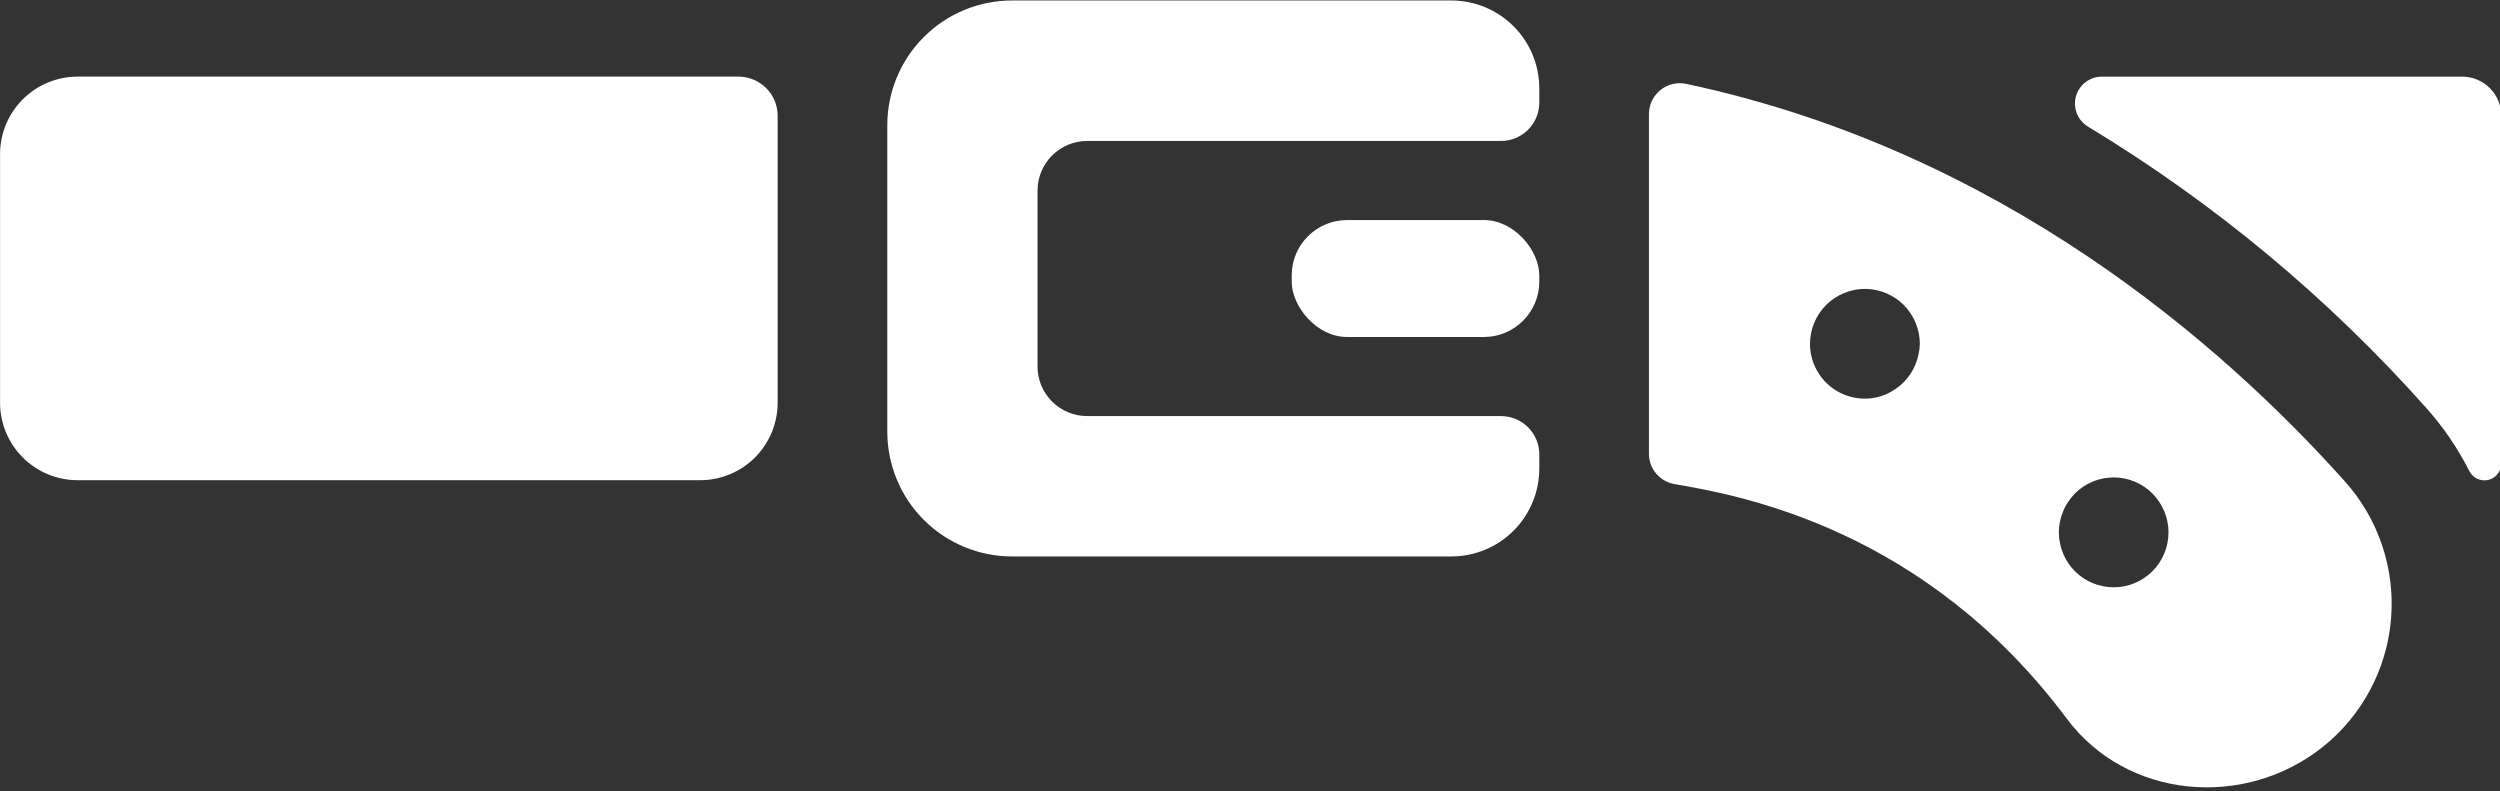 <?xml version="1.0" encoding="UTF-8" standalone="no"?>
<!DOCTYPE svg PUBLIC "-//W3C//DTD SVG 1.1//EN" "http://www.w3.org/Graphics/SVG/1.1/DTD/svg11.dtd">
<svg width="100%" height="100%" viewBox="0 0 512 162" version="1.1" xmlns="http://www.w3.org/2000/svg" xmlns:xlink="http://www.w3.org/1999/xlink" xml:space="preserve" xmlns:serif="http://www.serif.com/" style="fill-rule:evenodd;clip-rule:evenodd;stroke-linejoin:round;stroke-miterlimit:2;">
    <rect x="0" y="0" width="512" height="162" fill="#333333" stroke="none"/>
    <g transform="matrix(1,0,0,1,-56.244,-428.91)">
        <g transform="matrix(0.471,0,0,0.471,29.766,226.992)">
            <path d="M725.53,467.23C725.553,457.078 721.542,447.335 714.374,440.148C707.21,432.961 697.479,428.918 687.327,428.91L496.267,428.91C481.884,428.91 468.087,434.625 457.919,444.797C447.747,454.965 442.032,468.762 442.032,483.145L442.032,616.415C442.032,630.798 447.747,644.595 457.919,654.763C468.087,664.935 481.884,670.65 496.267,670.65L687.327,670.65C697.46,670.65 707.175,666.627 714.343,659.462C721.507,652.294 725.531,642.579 725.531,632.446L725.531,626.259C725.531,621.844 723.777,617.614 720.656,614.493C717.535,611.371 713.304,609.618 708.89,609.618L528.94,609.618C523.217,609.625 517.725,607.356 513.678,603.309C509.627,599.266 507.354,593.778 507.354,588.055L507.354,511.578C507.354,505.851 509.627,500.363 513.678,496.316C517.725,492.265 523.213,489.992 528.94,489.992L708.89,489.992C713.304,489.992 717.535,488.238 720.656,485.117C723.778,481.996 725.531,477.765 725.531,473.351L725.53,467.23Z" style="fill:white;fill-rule:nonzero;"/>
            <path d="M641.95,524.39L701.458,524.39C714.751,524.39 725.528,537.683 725.528,548.46L725.528,551.155C725.528,564.448 714.751,575.225 701.458,575.225L641.95,575.225C628.657,575.225 617.88,561.932 617.88,551.155L617.88,548.46C617.88,535.167 628.657,524.39 641.95,524.39Z" style="fill:white;fill-rule:nonzero;"/>
            <path d="M89.883,637.5L360.653,637.5C369.59,637.5 378.165,633.949 384.485,627.629C390.805,621.309 394.356,612.734 394.356,603.797L394.356,479.037C394.356,474.521 392.559,470.189 389.364,466.998C386.169,463.807 381.833,462.014 377.317,462.021L89.877,462.021C80.951,462.041 72.397,465.599 66.092,471.916C59.787,478.236 56.244,486.799 56.244,495.725L56.244,603.885C56.268,612.795 59.822,621.334 66.123,627.631C72.428,633.928 80.967,637.475 89.877,637.494L89.883,637.5Z" style="fill:white;fill-rule:nonzero;"/>
            <path d="M1129.9,633.47C1131.4,636.529 1134.81,638.154 1138.13,637.388C1141.45,636.622 1143.81,633.669 1143.82,630.259L1143.82,479.039C1143.82,474.527 1142.03,470.199 1138.84,467.008C1135.65,463.817 1131.32,462.024 1126.81,462.024L970.617,462.024C965.202,461.821 960.359,465.352 958.894,470.563C957.425,475.778 959.726,481.317 964.452,483.961C1019.23,517.129 1068.73,558.332 1111.29,606.191C1118.66,614.433 1124.91,623.605 1129.9,633.472L1129.9,633.47Z" style="fill:white;fill-rule:nonzero;"/>
            <path d="M789.38,465.16C785.423,464.336 781.302,465.336 778.165,467.887C775.028,470.437 773.208,474.266 773.208,478.309L773.208,625.969C773.192,632.488 777.872,638.071 784.294,639.188C813.333,644.156 893.204,658.618 954.894,741.188C980.98,776.086 1031.84,780.633 1066.01,753.633C1083.22,739.977 1094.03,719.817 1095.88,697.922C1097.73,676.031 1090.46,654.344 1075.79,637.992C1021.74,577.64 925.647,494.152 789.377,465.162L789.38,465.16ZM890.44,582.72C890.139,584.251 889.694,585.751 889.104,587.197C888.487,588.63 887.749,590.009 886.901,591.322C886.026,592.619 885.03,593.826 883.924,594.931C882.835,596.048 881.628,597.04 880.315,597.884C879.018,598.794 877.635,599.579 876.19,600.228C874.745,600.802 873.256,601.259 871.737,601.587C864.725,602.978 857.464,601.15 851.94,596.611C846.42,592.072 843.225,585.299 843.237,578.15C843.276,571.822 845.803,565.759 850.268,561.275C851.385,560.177 852.6,559.189 853.901,558.322C855.194,557.462 856.569,556.732 858.002,556.142C859.444,555.556 860.932,555.099 862.456,554.783C867.081,553.853 871.881,554.329 876.237,556.142C877.678,556.736 879.057,557.466 880.362,558.322C881.651,559.197 882.858,560.185 883.971,561.275C888.436,565.759 890.963,571.822 891.002,578.15C890.975,579.689 890.787,581.22 890.44,582.72L890.44,582.72ZM998.65,664.892C998.353,666.427 997.9,667.927 997.291,669.369C996.697,670.802 995.966,672.173 995.111,673.47C994.248,674.775 993.252,675.986 992.134,677.08C987.666,681.552 981.603,684.068 975.282,684.068C968.961,684.068 962.899,681.552 958.43,677.08C957.329,675.978 956.341,674.767 955.477,673.47C954.606,672.185 953.876,670.81 953.298,669.369C952.688,667.927 952.235,666.427 951.938,664.892C951.27,661.802 951.27,658.607 951.938,655.517C952.235,653.982 952.688,652.482 953.298,651.04C953.868,649.595 954.598,648.22 955.477,646.939C956.348,645.634 957.337,644.412 958.43,643.283C962.899,638.81 968.961,636.294 975.282,636.294C981.603,636.294 987.665,638.81 992.134,643.283C993.24,644.404 994.236,645.626 995.111,646.939C995.97,648.232 996.701,649.607 997.291,651.04C997.9,652.482 998.353,653.982 998.65,655.517C999.287,658.611 999.287,661.798 998.65,664.892Z" style="fill:white;fill-rule:nonzero;"/>
        </g>
    </g>
</svg>
